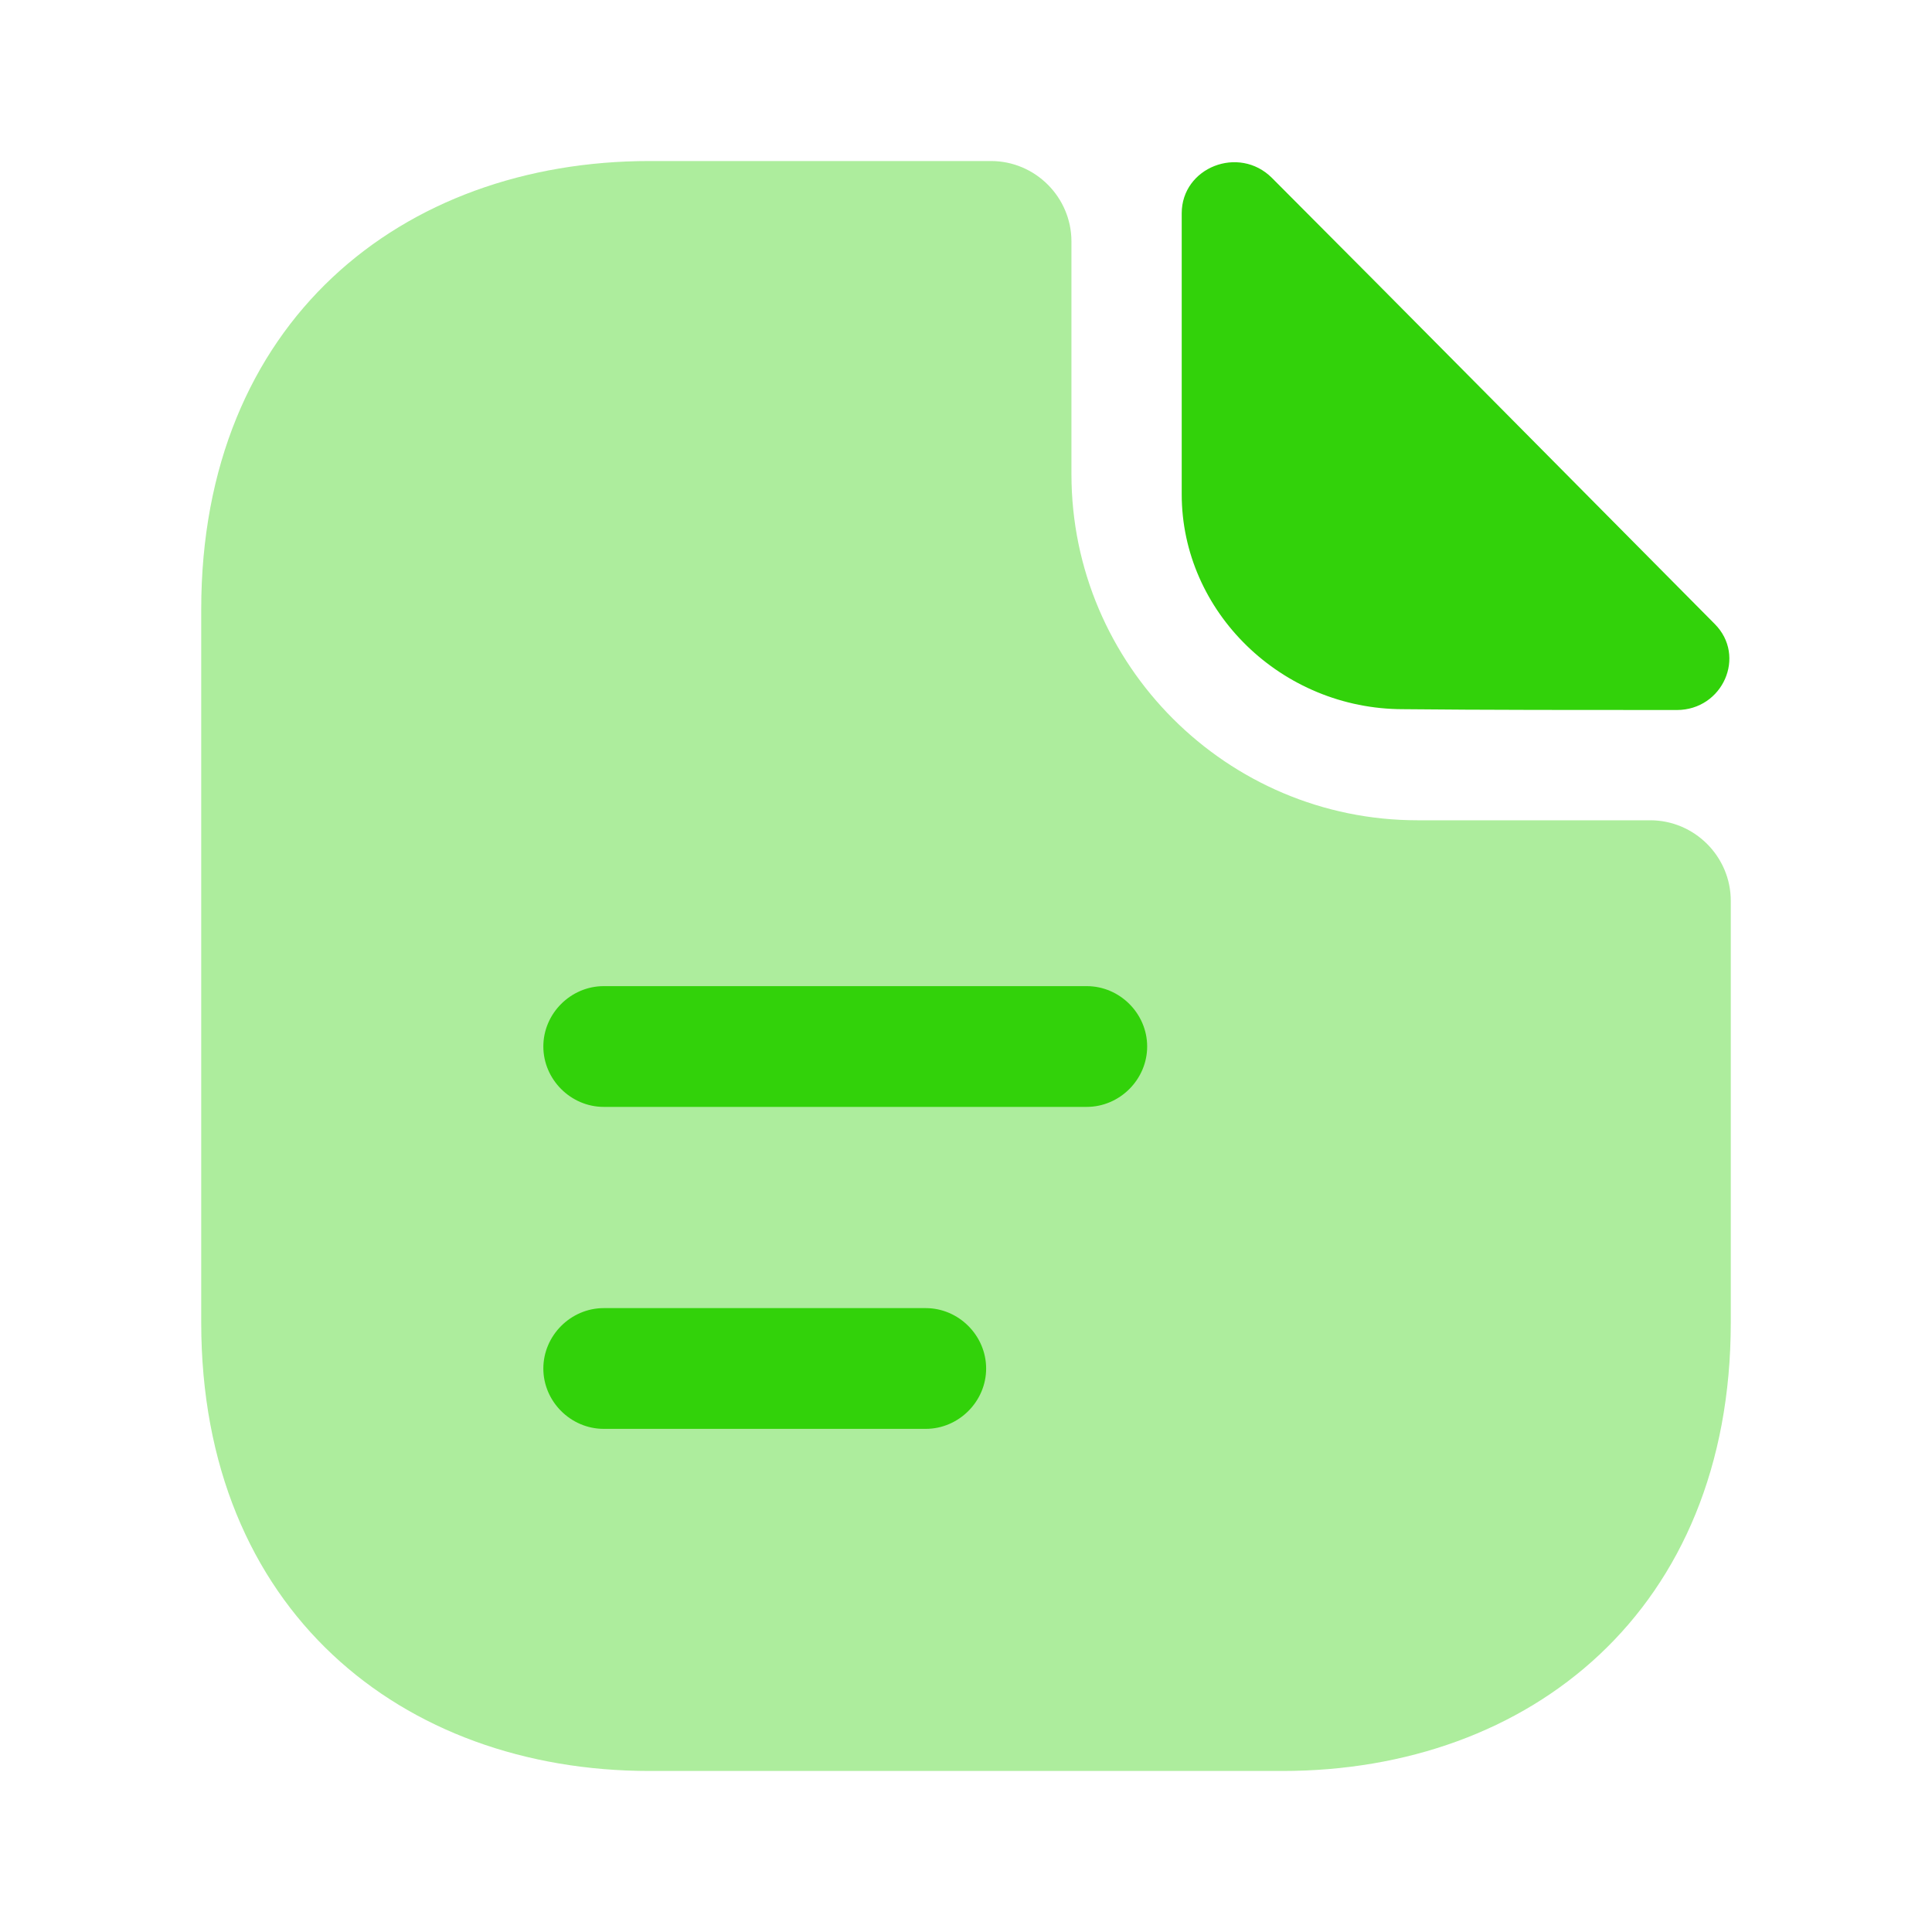 <svg width="26" height="26" viewBox="0 0 26 26" fill="none" xmlns="http://www.w3.org/2000/svg">
<path opacity="0.4" d="M22.208 11.039H19.078C16.51 11.039 14.419 8.948 14.419 6.381V3.25C14.419 2.654 13.932 2.167 13.336 2.167H8.742C5.406 2.167 2.708 4.333 2.708 8.201V17.799C2.708 21.667 5.406 23.833 8.742 23.833H17.258C20.594 23.833 23.292 21.667 23.292 17.799V12.123C23.292 11.527 22.804 11.039 22.208 11.039Z" fill="#32D20A"/>
<path d="M17.117 2.394C16.672 1.95 15.903 2.253 15.903 2.871V6.652C15.903 8.233 17.247 9.544 18.883 9.544C19.912 9.555 21.342 9.555 22.566 9.555C23.183 9.555 23.508 8.829 23.075 8.396C21.515 6.825 18.72 3.998 17.117 2.394Z" fill="#32D20A"/>
<path d="M14.625 14.896H8.125C7.681 14.896 7.312 14.527 7.312 14.083C7.312 13.639 7.681 13.271 8.125 13.271H14.625C15.069 13.271 15.438 13.639 15.438 14.083C15.438 14.527 15.069 14.896 14.625 14.896Z" fill="#32D20A"/>
<path d="M12.458 19.229H8.125C7.681 19.229 7.312 18.861 7.312 18.417C7.312 17.973 7.681 17.604 8.125 17.604H12.458C12.902 17.604 13.271 17.973 13.271 18.417C13.271 18.861 12.902 19.229 12.458 19.229Z" fill="#32D20A"/>
</svg>
